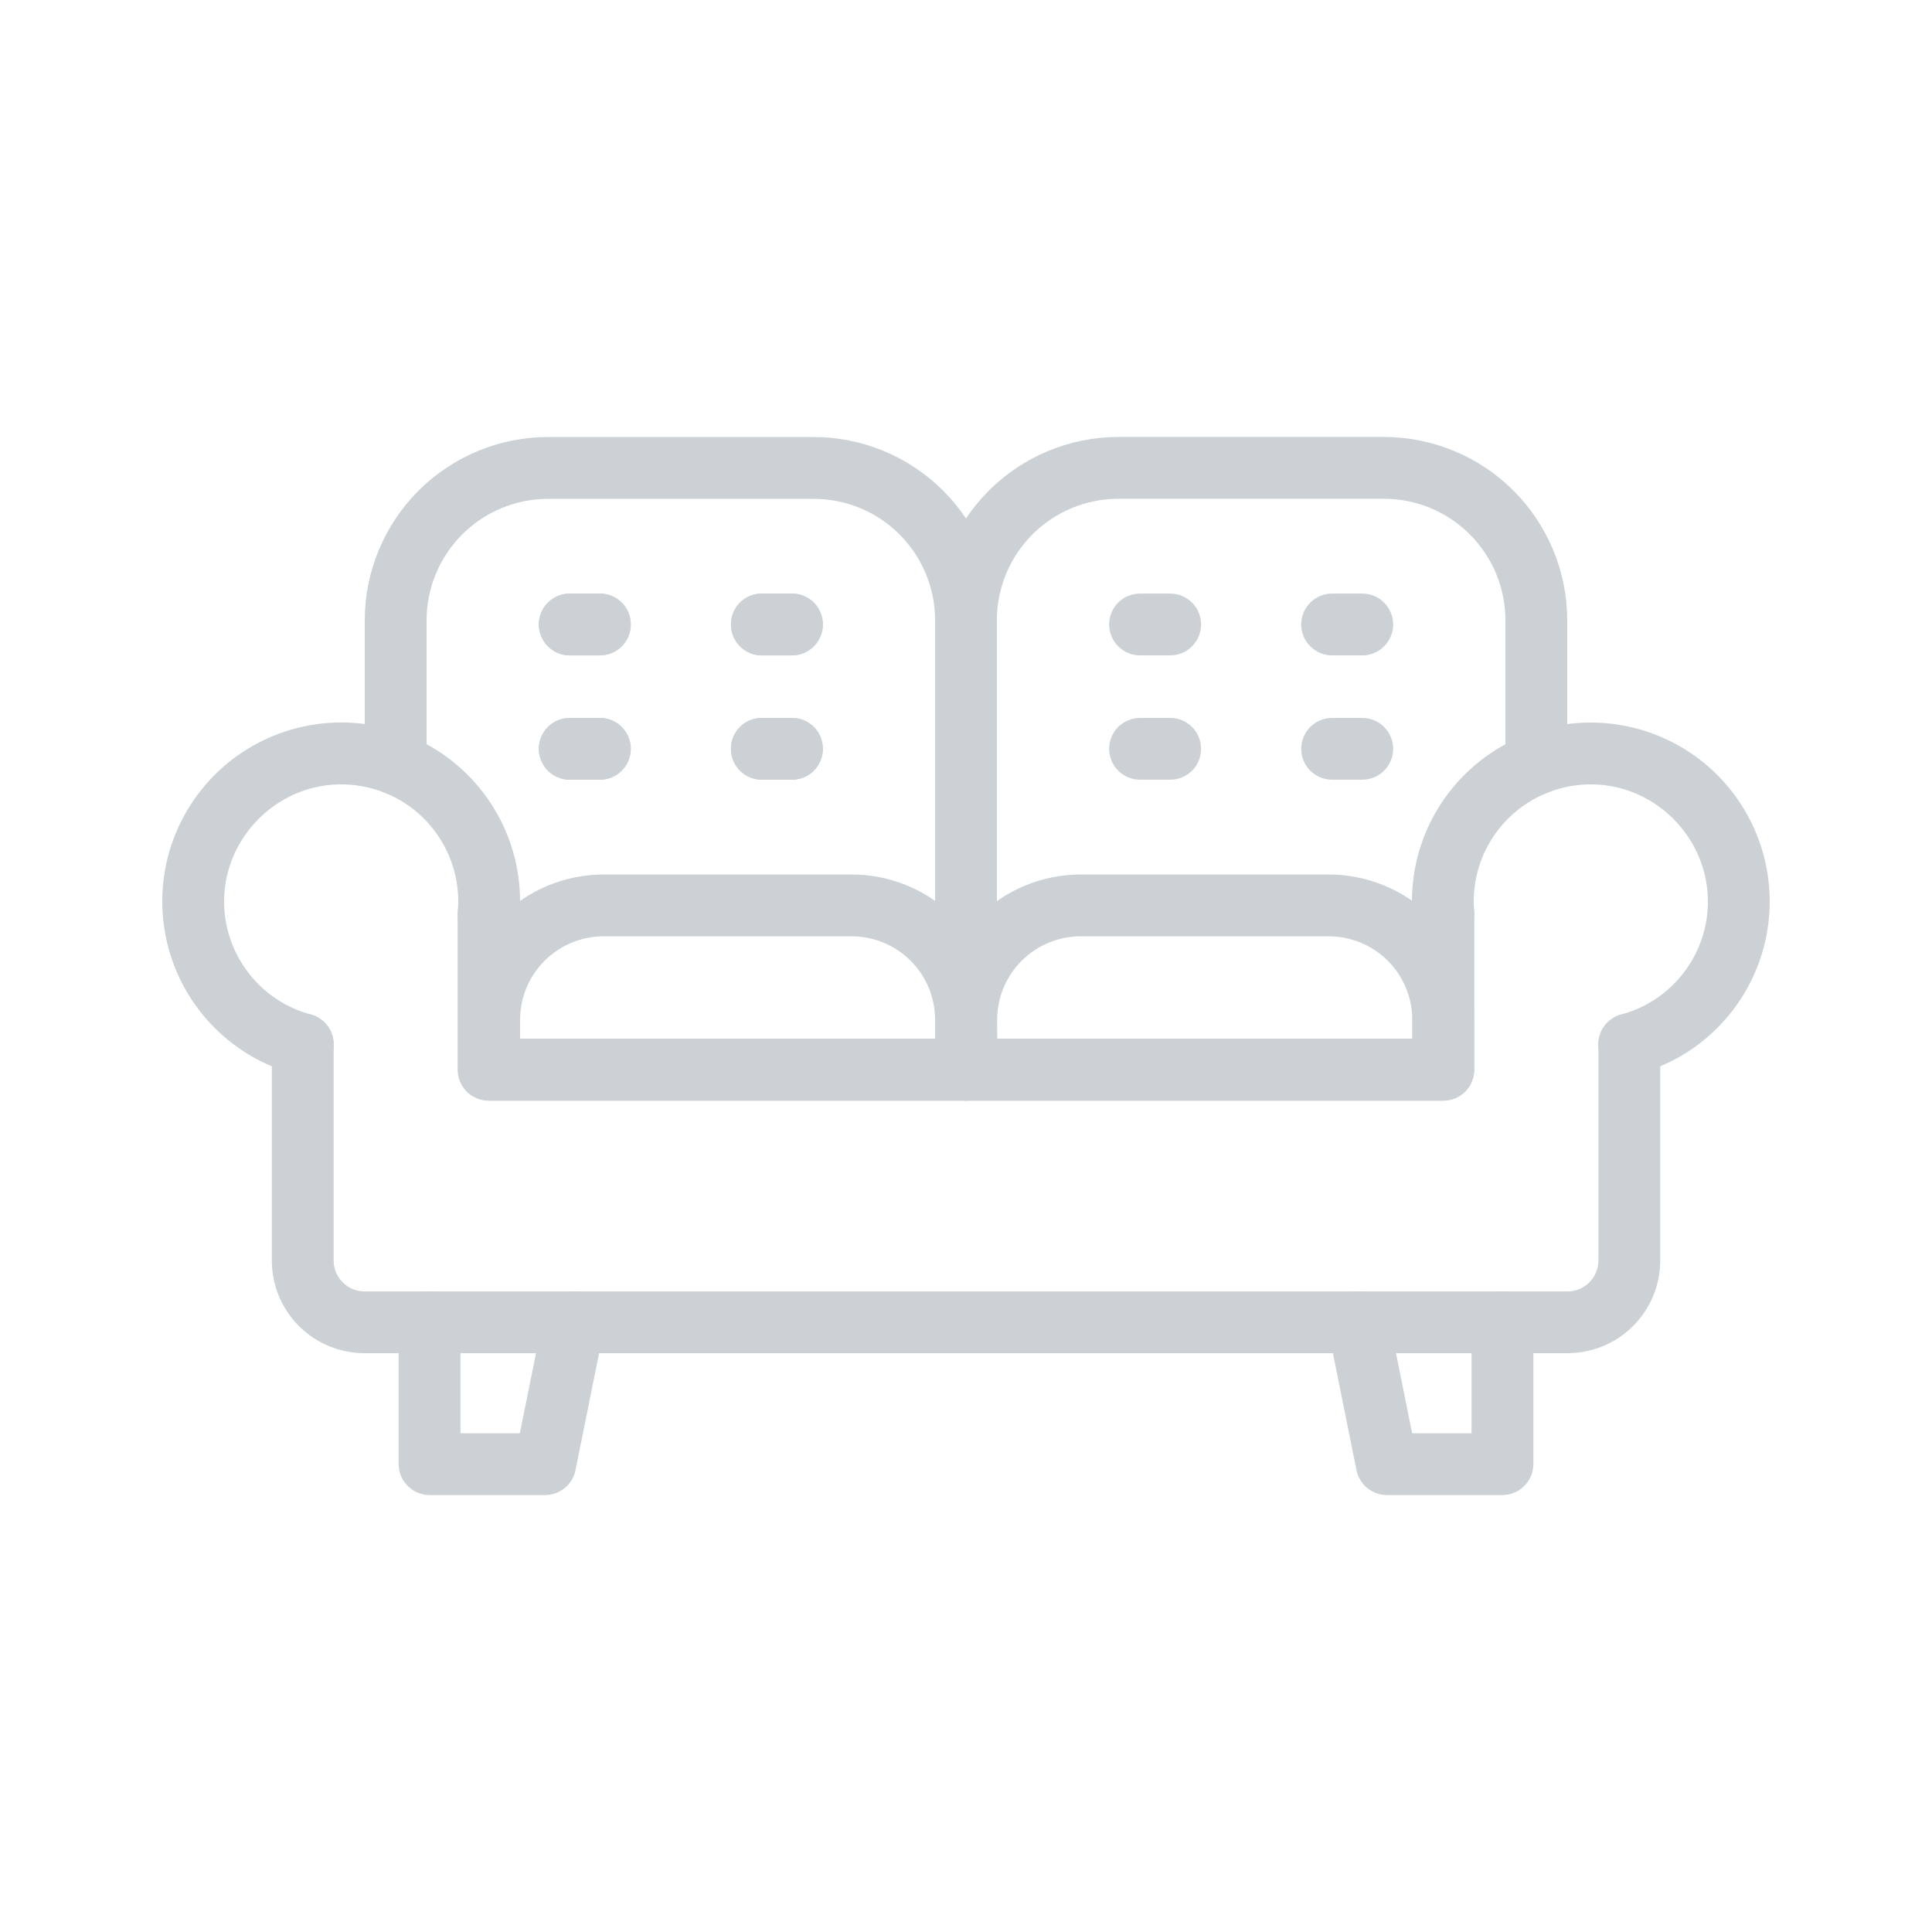 <svg width="30" height="30" viewBox="0 0 30 30" fill="none" xmlns="http://www.w3.org/2000/svg">
<g id="fi_10351191">
<path id="Vector" d="M15 17.09H7.586C7.459 17.09 7.337 17.04 7.247 16.95C7.157 16.86 7.106 16.738 7.106 16.61V14.207C7.106 14.08 7.157 13.958 7.247 13.868C7.337 13.778 7.459 13.727 7.586 13.727C7.714 13.727 7.836 13.778 7.926 13.868C8.016 13.958 8.066 14.08 8.066 14.207V16.13H15C15.128 16.13 15.25 16.181 15.34 16.271C15.43 16.361 15.48 16.483 15.48 16.61C15.48 16.738 15.43 16.86 15.34 16.95C15.25 17.04 15.128 17.09 15 17.09Z" fill="#CCD1D6"/>
<path id="Vector_2" d="M4.701 16.697C4.659 16.697 4.617 16.691 4.577 16.68C4.076 16.546 3.623 16.273 3.269 15.895C2.915 15.516 2.673 15.046 2.573 14.537C2.472 14.029 2.515 13.502 2.698 13.017C2.881 12.532 3.196 12.108 3.607 11.792C4.019 11.477 4.51 11.283 5.026 11.232C5.542 11.181 6.062 11.276 6.527 11.505C6.992 11.735 7.383 12.09 7.657 12.53C7.931 12.97 8.076 13.479 8.076 13.997C8.076 14.082 8.072 14.168 8.064 14.252C8.051 14.377 7.988 14.492 7.891 14.572C7.793 14.652 7.668 14.69 7.543 14.679C7.417 14.667 7.301 14.607 7.22 14.51C7.139 14.414 7.099 14.289 7.108 14.164C7.113 14.108 7.116 14.052 7.116 13.997C7.116 13.755 7.067 13.515 6.973 13.291C6.879 13.068 6.741 12.866 6.568 12.696C6.394 12.527 6.189 12.394 5.963 12.305C5.738 12.217 5.497 12.174 5.254 12.18C4.282 12.203 3.486 13.013 3.48 13.986C3.477 14.388 3.608 14.779 3.852 15.099C4.095 15.419 4.438 15.649 4.826 15.753C4.938 15.783 5.036 15.853 5.101 15.95C5.166 16.047 5.193 16.164 5.178 16.279C5.163 16.395 5.106 16.501 5.018 16.578C4.931 16.655 4.818 16.697 4.701 16.697V16.697Z" fill="#CCD1D6"/>
<path id="Vector_3" d="M15 14.688C14.873 14.688 14.751 14.638 14.661 14.548C14.571 14.458 14.52 14.336 14.52 14.208V9.63C14.52 9.131 14.321 8.652 13.968 8.299C13.615 7.945 13.136 7.747 12.636 7.746H8.508C8.009 7.747 7.53 7.945 7.177 8.299C6.823 8.652 6.625 9.131 6.624 9.63V11.861C6.624 11.988 6.573 12.11 6.483 12.2C6.393 12.29 6.271 12.341 6.144 12.341C6.017 12.341 5.895 12.29 5.805 12.2C5.715 12.11 5.664 11.988 5.664 11.861V9.63C5.665 8.876 5.965 8.153 6.498 7.62C7.031 7.087 7.754 6.787 8.508 6.786H12.636C13.39 6.787 14.113 7.087 14.646 7.62C15.18 8.153 15.479 8.876 15.48 9.63V14.208C15.48 14.336 15.43 14.458 15.34 14.548C15.25 14.638 15.128 14.688 15 14.688Z" fill="#CCD1D6"/>
<path id="Vector_4" d="M24.34 21.012H5.661C5.279 21.012 4.913 20.861 4.642 20.591C4.372 20.321 4.221 19.954 4.221 19.572V16.216C4.221 16.089 4.271 15.967 4.361 15.877C4.451 15.787 4.573 15.736 4.701 15.736C4.828 15.736 4.95 15.787 5.04 15.877C5.13 15.967 5.181 16.089 5.181 16.216V19.573C5.181 19.7 5.231 19.822 5.321 19.912C5.411 20.003 5.533 20.053 5.661 20.053H24.34C24.467 20.053 24.589 20.003 24.679 19.912C24.769 19.822 24.82 19.7 24.82 19.573V16.216C24.82 16.089 24.87 15.967 24.96 15.877C25.05 15.787 25.173 15.736 25.3 15.736C25.427 15.736 25.549 15.787 25.639 15.877C25.729 15.967 25.78 16.089 25.78 16.216V19.573C25.78 19.955 25.628 20.321 25.358 20.591C25.088 20.861 24.722 21.012 24.34 21.012Z" fill="#CCD1D6"/>
<path id="Vector_5" d="M22.413 17.09H14.999C14.872 17.09 14.75 17.04 14.66 16.95C14.57 16.86 14.52 16.738 14.52 16.61C14.52 16.483 14.57 16.361 14.66 16.271C14.75 16.181 14.872 16.13 14.999 16.13H21.933V14.207C21.933 14.08 21.984 13.958 22.074 13.868C22.164 13.778 22.286 13.727 22.413 13.727C22.541 13.727 22.663 13.778 22.753 13.868C22.843 13.958 22.893 14.08 22.893 14.207V16.61C22.893 16.738 22.843 16.86 22.753 16.95C22.663 17.04 22.541 17.09 22.413 17.09Z" fill="#CCD1D6"/>
<path id="Vector_6" d="M25.299 16.697C25.182 16.697 25.069 16.655 24.982 16.578C24.894 16.502 24.837 16.395 24.822 16.28C24.807 16.164 24.834 16.047 24.899 15.95C24.964 15.853 25.062 15.783 25.174 15.753C25.562 15.649 25.905 15.419 26.148 15.099C26.392 14.779 26.523 14.388 26.52 13.986C26.514 13.013 25.718 12.203 24.746 12.18C24.503 12.174 24.262 12.217 24.037 12.306C23.811 12.395 23.605 12.527 23.432 12.697C23.259 12.866 23.121 13.068 23.026 13.292C22.932 13.515 22.884 13.755 22.884 13.998C22.884 14.053 22.887 14.109 22.892 14.164C22.901 14.29 22.861 14.414 22.78 14.511C22.699 14.607 22.583 14.668 22.457 14.679C22.332 14.691 22.207 14.653 22.109 14.573C22.012 14.493 21.949 14.378 21.936 14.253C21.928 14.168 21.924 14.082 21.924 13.998C21.924 13.479 22.069 12.971 22.343 12.531C22.616 12.091 23.008 11.736 23.473 11.506C23.938 11.277 24.457 11.182 24.973 11.233C25.489 11.284 25.981 11.478 26.392 11.793C26.803 12.108 27.118 12.533 27.301 13.018C27.484 13.503 27.528 14.029 27.427 14.538C27.326 15.046 27.085 15.517 26.731 15.895C26.377 16.274 25.924 16.546 25.423 16.68C25.383 16.691 25.341 16.697 25.299 16.697Z" fill="#CCD1D6"/>
<path id="Vector_7" d="M14.999 17.09C14.872 17.09 14.75 17.04 14.66 16.95C14.57 16.86 14.52 16.738 14.52 16.61V9.63C14.52 8.876 14.82 8.153 15.354 7.619C15.887 7.086 16.61 6.786 17.364 6.785H21.491C22.245 6.786 22.968 7.086 23.502 7.619C24.035 8.153 24.335 8.876 24.336 9.63V11.86C24.336 11.987 24.285 12.109 24.195 12.199C24.105 12.289 23.983 12.34 23.856 12.34C23.729 12.34 23.606 12.289 23.516 12.199C23.426 12.109 23.376 11.987 23.376 11.86V9.63C23.375 9.13 23.177 8.651 22.823 8.298C22.47 7.944 21.991 7.746 21.491 7.745H17.364C16.864 7.746 16.385 7.944 16.032 8.298C15.679 8.651 15.48 9.13 15.479 9.63V16.611C15.479 16.738 15.429 16.86 15.339 16.95C15.249 17.04 15.127 17.09 14.999 17.09Z" fill="#CCD1D6"/>
<path id="Vector_8" d="M8.465 23.215H6.67C6.543 23.215 6.421 23.164 6.331 23.074C6.241 22.984 6.19 22.862 6.19 22.735V20.533C6.19 20.405 6.241 20.283 6.331 20.193C6.421 20.103 6.543 20.053 6.67 20.053C6.798 20.053 6.92 20.103 7.01 20.193C7.1 20.283 7.15 20.405 7.15 20.533V22.255H8.072L8.439 20.438C8.464 20.313 8.538 20.203 8.644 20.133C8.75 20.062 8.88 20.037 9.005 20.062C9.13 20.087 9.239 20.161 9.31 20.267C9.38 20.373 9.406 20.503 9.38 20.628L8.936 22.83C8.914 22.939 8.855 23.036 8.769 23.106C8.683 23.176 8.576 23.215 8.465 23.215Z" fill="#CCD1D6"/>
<path id="Vector_9" d="M23.33 23.215H21.535C21.424 23.215 21.317 23.176 21.231 23.106C21.145 23.036 21.086 22.939 21.064 22.83L20.62 20.628C20.607 20.566 20.607 20.503 20.619 20.441C20.631 20.379 20.656 20.32 20.69 20.267C20.725 20.215 20.77 20.17 20.823 20.134C20.875 20.099 20.933 20.075 20.995 20.062C21.12 20.037 21.25 20.062 21.356 20.133C21.462 20.203 21.536 20.313 21.561 20.438L21.928 22.255H22.85V20.533C22.85 20.405 22.9 20.283 22.99 20.193C23.08 20.103 23.203 20.053 23.33 20.053C23.457 20.053 23.579 20.103 23.669 20.193C23.759 20.283 23.81 20.405 23.81 20.533V22.735C23.81 22.862 23.759 22.984 23.669 23.074C23.579 23.164 23.457 23.215 23.33 23.215Z" fill="#CCD1D6"/>
<path id="Vector_10" d="M15 17.091H7.596C7.469 17.091 7.347 17.04 7.257 16.95C7.167 16.86 7.116 16.738 7.116 16.611V15.833C7.117 15.236 7.355 14.663 7.777 14.24C8.2 13.817 8.773 13.58 9.37 13.579H13.226C13.824 13.58 14.397 13.818 14.819 14.24C15.242 14.663 15.479 15.236 15.48 15.833V16.611C15.48 16.674 15.468 16.736 15.444 16.794C15.419 16.852 15.384 16.905 15.34 16.95C15.295 16.995 15.242 17.03 15.184 17.054C15.126 17.078 15.063 17.091 15 17.091ZM8.076 16.131H14.52V15.833C14.52 15.49 14.383 15.161 14.141 14.919C13.898 14.676 13.569 14.54 13.226 14.539H9.37C9.027 14.54 8.698 14.676 8.456 14.919C8.213 15.161 8.077 15.49 8.076 15.833V16.131Z" fill="#CCD1D6"/>
<path id="Vector_11" d="M22.41 17.091H15.004C14.877 17.091 14.755 17.04 14.665 16.95C14.575 16.86 14.524 16.738 14.524 16.611V15.833C14.525 15.236 14.763 14.663 15.185 14.24C15.608 13.818 16.181 13.58 16.779 13.579H20.634C21.232 13.58 21.805 13.817 22.228 14.24C22.651 14.662 22.889 15.236 22.89 15.833V16.611C22.89 16.674 22.877 16.736 22.853 16.794C22.829 16.852 22.794 16.905 22.749 16.95C22.704 16.995 22.651 17.03 22.593 17.054C22.535 17.078 22.473 17.091 22.41 17.091ZM15.485 16.131H21.93V15.833C21.929 15.49 21.793 15.161 21.55 14.919C21.308 14.676 20.979 14.54 20.635 14.539H16.779C16.436 14.54 16.107 14.676 15.864 14.919C15.621 15.161 15.485 15.49 15.484 15.833L15.485 16.131Z" fill="#CCD1D6"/>
<path id="Vector_12" d="M9.315 10.177H8.847C8.72 10.177 8.598 10.126 8.508 10.036C8.418 9.946 8.367 9.824 8.367 9.697C8.367 9.569 8.418 9.447 8.508 9.357C8.598 9.267 8.72 9.217 8.847 9.217H9.315C9.442 9.217 9.564 9.267 9.654 9.357C9.744 9.447 9.795 9.569 9.795 9.697C9.795 9.824 9.744 9.946 9.654 10.036C9.564 10.126 9.442 10.177 9.315 10.177Z" fill="#CCD1D6"/>
<path id="Vector_13" d="M12.297 10.177H11.83C11.702 10.177 11.58 10.126 11.49 10.036C11.4 9.946 11.35 9.824 11.35 9.697C11.35 9.569 11.4 9.447 11.49 9.357C11.58 9.267 11.702 9.217 11.83 9.217H12.297C12.425 9.217 12.547 9.267 12.637 9.357C12.727 9.447 12.777 9.569 12.777 9.697C12.777 9.824 12.727 9.946 12.637 10.036C12.547 10.126 12.425 10.177 12.297 10.177Z" fill="#CCD1D6"/>
<path id="Vector_14" d="M9.315 12.107H8.847C8.72 12.107 8.598 12.057 8.508 11.967C8.418 11.877 8.367 11.755 8.367 11.627C8.367 11.5 8.418 11.378 8.508 11.288C8.598 11.198 8.72 11.148 8.847 11.148H9.315C9.442 11.148 9.564 11.198 9.654 11.288C9.744 11.378 9.795 11.5 9.795 11.627C9.795 11.755 9.744 11.877 9.654 11.967C9.564 12.057 9.442 12.107 9.315 12.107Z" fill="#CCD1D6"/>
<path id="Vector_15" d="M12.297 12.107H11.83C11.702 12.107 11.58 12.057 11.49 11.967C11.4 11.877 11.35 11.755 11.35 11.627C11.35 11.5 11.4 11.378 11.49 11.288C11.58 11.198 11.702 11.148 11.83 11.148H12.297C12.425 11.148 12.547 11.198 12.637 11.288C12.727 11.378 12.777 11.5 12.777 11.627C12.777 11.755 12.727 11.877 12.637 11.967C12.547 12.057 12.425 12.107 12.297 12.107Z" fill="#CCD1D6"/>
<path id="Vector_16" d="M9.315 10.177H8.847C8.72 10.177 8.598 10.126 8.508 10.036C8.418 9.946 8.367 9.824 8.367 9.697C8.367 9.569 8.418 9.447 8.508 9.357C8.598 9.267 8.72 9.217 8.847 9.217H9.315C9.442 9.217 9.564 9.267 9.654 9.357C9.744 9.447 9.795 9.569 9.795 9.697C9.795 9.824 9.744 9.946 9.654 10.036C9.564 10.126 9.442 10.177 9.315 10.177Z" fill="#CCD1D6"/>
<path id="Vector_17" d="M12.297 10.177H11.83C11.702 10.177 11.58 10.126 11.49 10.036C11.4 9.946 11.35 9.824 11.35 9.697C11.35 9.569 11.4 9.447 11.49 9.357C11.58 9.267 11.702 9.217 11.83 9.217H12.297C12.425 9.217 12.547 9.267 12.637 9.357C12.727 9.447 12.777 9.569 12.777 9.697C12.777 9.824 12.727 9.946 12.637 10.036C12.547 10.126 12.425 10.177 12.297 10.177Z" fill="#CCD1D6"/>
<path id="Vector_18" d="M9.315 12.107H8.847C8.72 12.107 8.598 12.057 8.508 11.967C8.418 11.877 8.367 11.755 8.367 11.627C8.367 11.5 8.418 11.378 8.508 11.288C8.598 11.198 8.72 11.148 8.847 11.148H9.315C9.442 11.148 9.564 11.198 9.654 11.288C9.744 11.378 9.795 11.5 9.795 11.627C9.795 11.755 9.744 11.877 9.654 11.967C9.564 12.057 9.442 12.107 9.315 12.107Z" fill="#CCD1D6"/>
<path id="Vector_19" d="M12.297 12.107H11.83C11.702 12.107 11.58 12.057 11.49 11.967C11.4 11.877 11.35 11.755 11.35 11.627C11.35 11.5 11.4 11.378 11.49 11.288C11.58 11.198 11.702 11.148 11.83 11.148H12.297C12.425 11.148 12.547 11.198 12.637 11.288C12.727 11.378 12.777 11.5 12.777 11.627C12.777 11.755 12.727 11.877 12.637 11.967C12.547 12.057 12.425 12.107 12.297 12.107Z" fill="#CCD1D6"/>
<path id="Vector_20" d="M18.17 10.177H17.703C17.575 10.177 17.453 10.126 17.363 10.036C17.273 9.946 17.223 9.824 17.223 9.697C17.223 9.569 17.273 9.447 17.363 9.357C17.453 9.267 17.575 9.217 17.703 9.217H18.17C18.298 9.217 18.42 9.267 18.51 9.357C18.6 9.447 18.65 9.569 18.65 9.697C18.65 9.824 18.6 9.946 18.51 10.036C18.42 10.126 18.298 10.177 18.17 10.177Z" fill="#CCD1D6"/>
<path id="Vector_21" d="M21.153 10.177H20.685C20.558 10.177 20.436 10.126 20.346 10.036C20.256 9.946 20.205 9.824 20.205 9.697C20.205 9.569 20.256 9.447 20.346 9.357C20.436 9.267 20.558 9.217 20.685 9.217H21.153C21.28 9.217 21.402 9.267 21.492 9.357C21.582 9.447 21.633 9.569 21.633 9.697C21.633 9.824 21.582 9.946 21.492 10.036C21.402 10.126 21.28 10.177 21.153 10.177Z" fill="#CCD1D6"/>
<path id="Vector_22" d="M18.17 12.107H17.703C17.575 12.107 17.453 12.057 17.363 11.967C17.273 11.877 17.223 11.755 17.223 11.627C17.223 11.5 17.273 11.378 17.363 11.288C17.453 11.198 17.575 11.148 17.703 11.148H18.17C18.298 11.148 18.42 11.198 18.51 11.288C18.6 11.378 18.65 11.5 18.65 11.627C18.65 11.755 18.6 11.877 18.51 11.967C18.42 12.057 18.298 12.107 18.17 12.107Z" fill="#CCD1D6"/>
<path id="Vector_23" d="M21.153 12.107H20.685C20.558 12.107 20.436 12.057 20.346 11.967C20.256 11.877 20.205 11.755 20.205 11.627C20.205 11.5 20.256 11.378 20.346 11.288C20.436 11.198 20.558 11.148 20.685 11.148H21.153C21.28 11.148 21.402 11.198 21.492 11.288C21.582 11.378 21.633 11.5 21.633 11.627C21.633 11.755 21.582 11.877 21.492 11.967C21.402 12.057 21.28 12.107 21.153 12.107Z" fill="#CCD1D6"/>
</g>
</svg>
